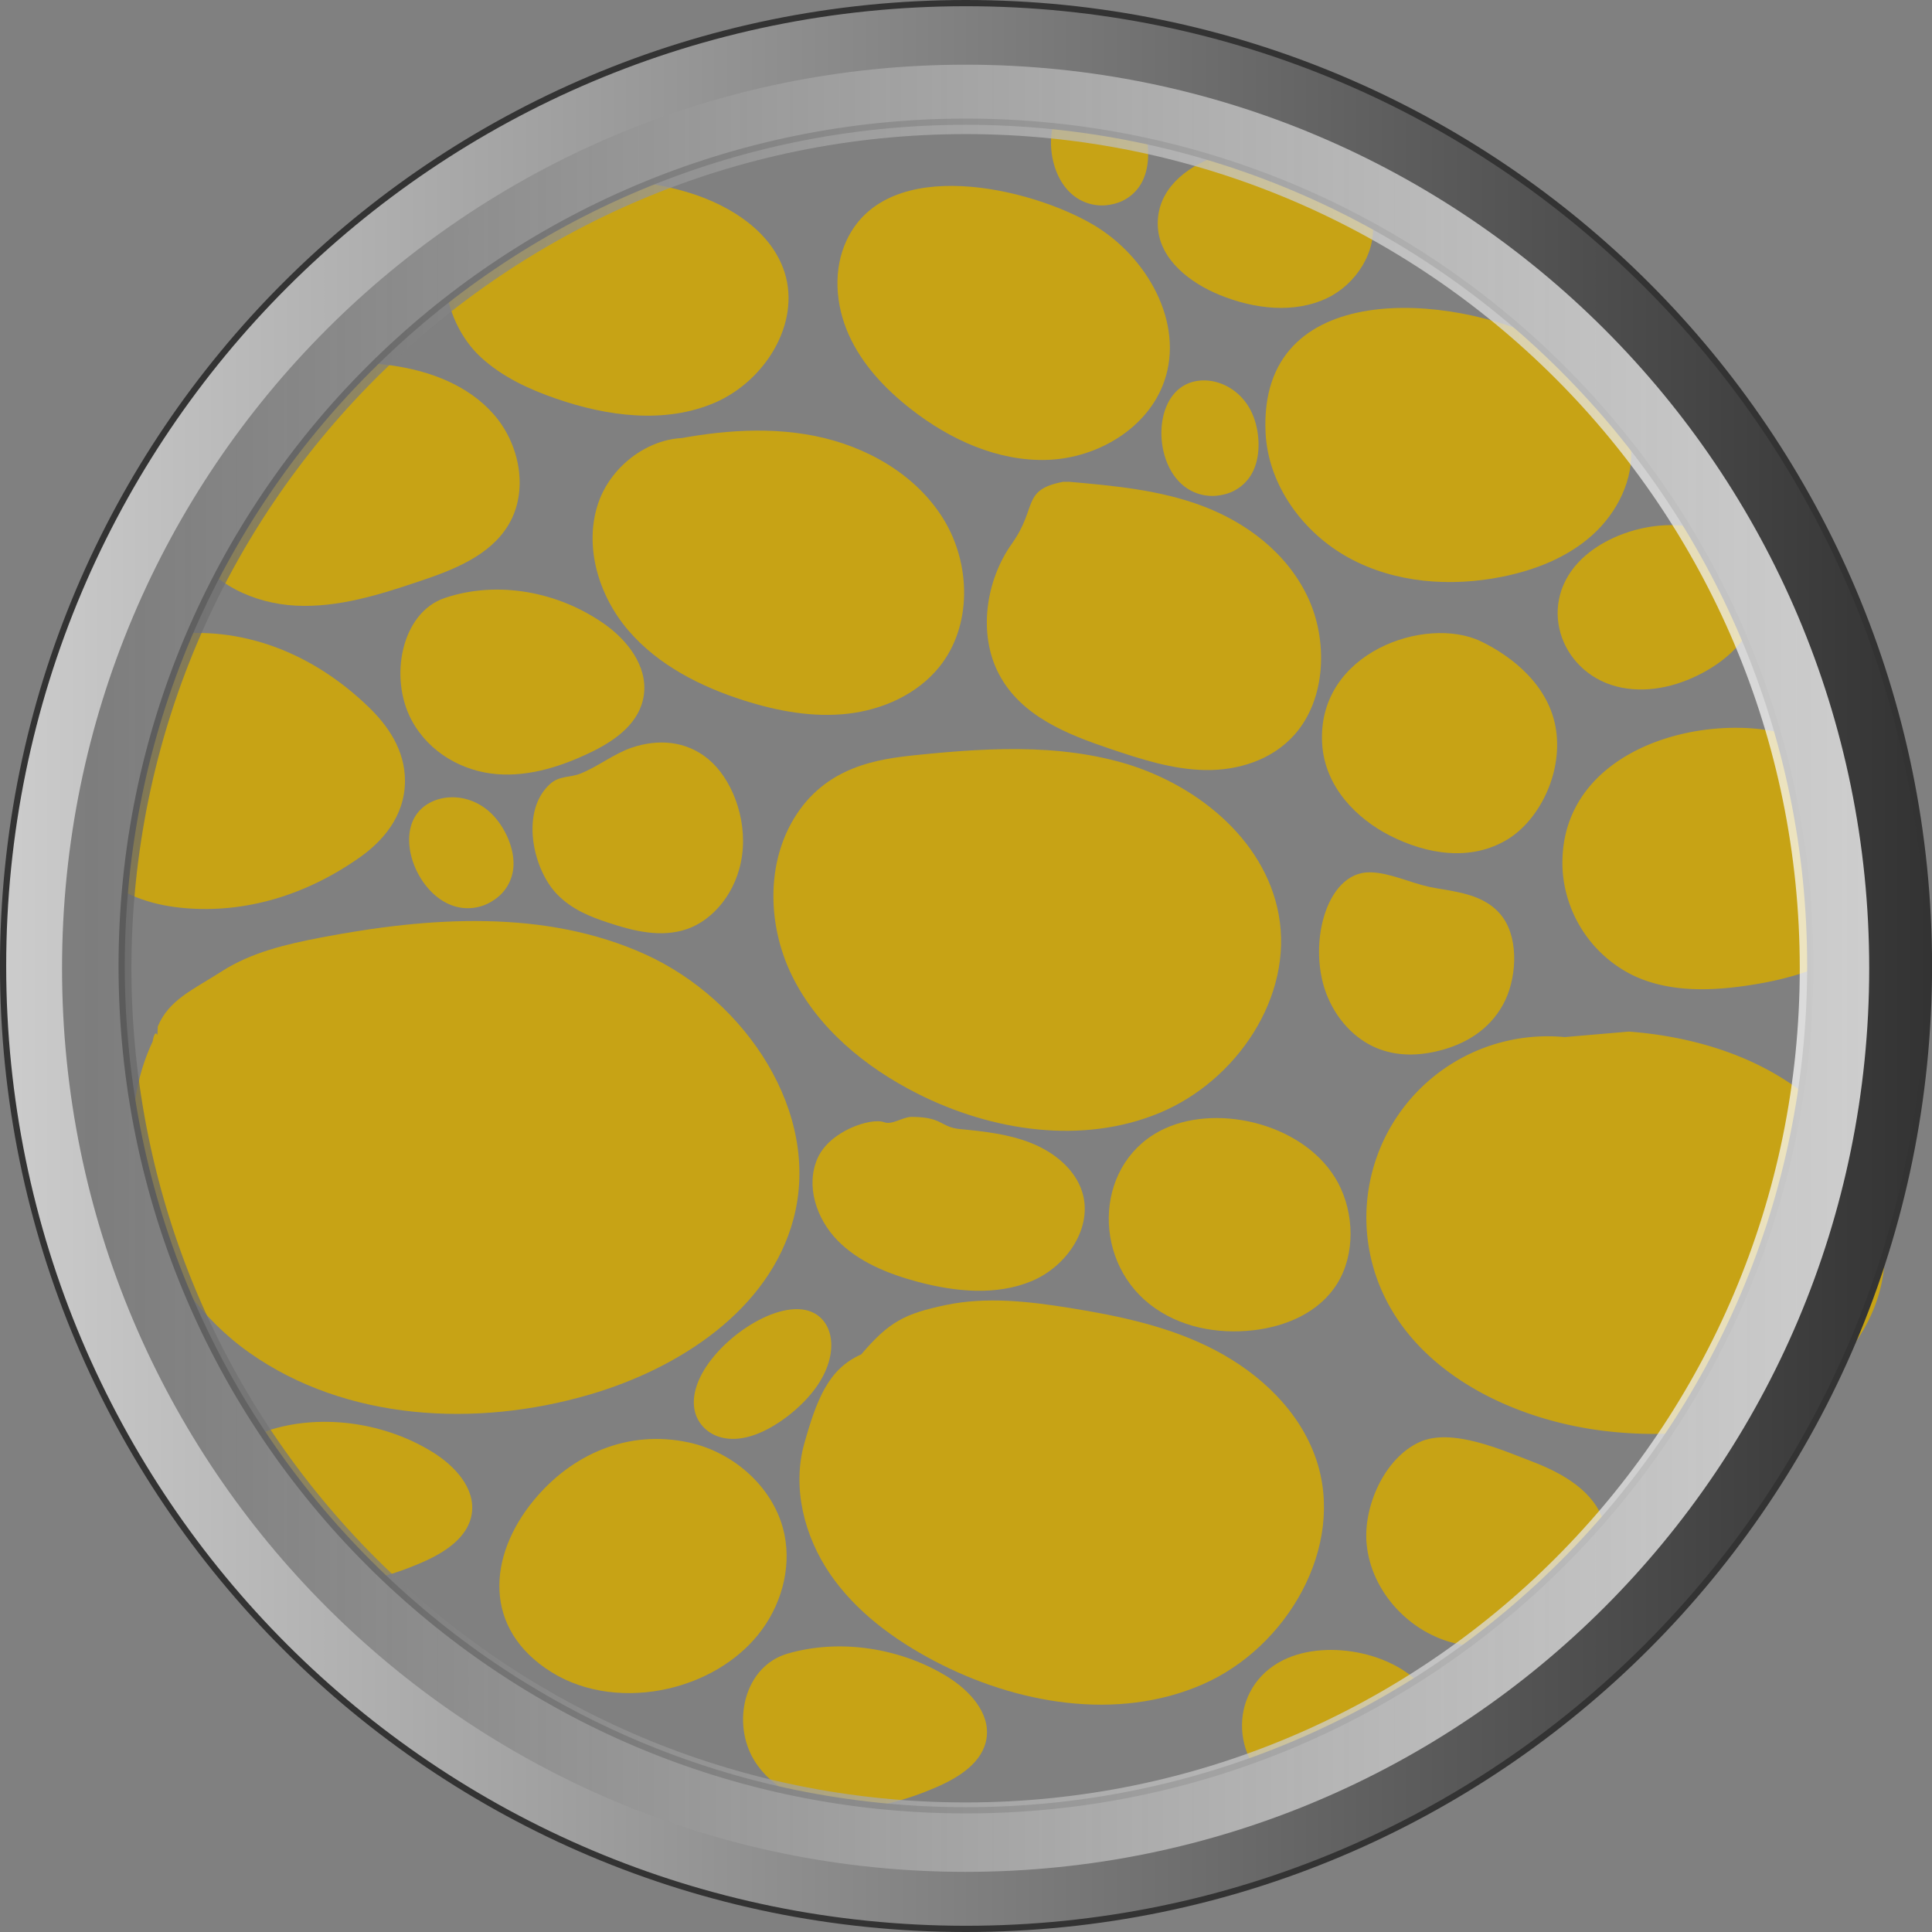 <svg id="forgrund" xmlns="http://www.w3.org/2000/svg" xmlns:xlink="http://www.w3.org/1999/xlink" viewBox="0 0 621.24 621.24"><rect x="0" y="0" width="621.24" height="621.24" fill="#808080" stroke="none"/><defs><style>.cls-1{fill:#c7a315;}.cls-2{stroke:#333;stroke-miterlimit:10;stroke-width:2px;fill:url(#linear-gradient);}.cls-3{opacity:0.75;fill:url(#linear-gradient-2);}</style><linearGradient id="linear-gradient" x1="6724.74" y1="7022.04" x2="7343.97" y2="7022.04" gradientUnits="userSpaceOnUse"><stop offset="0" stop-color="#ccc"/><stop offset="1" stop-color="#333"/></linearGradient><linearGradient id="linear-gradient-2" x1="6743.68" y1="7022.77" x2="7324.79" y2="7022.77" gradientUnits="userSpaceOnUse"><stop offset="0.02" stop-color="#666"/><stop offset="1" stop-color="#fff"/></linearGradient></defs><title>nedsivning_zoom01_forgrund</title><path class="cls-1" d="M6774.48,7041.48c3.59-8.59,11.14-11.69,20.64-17.77s20.75-8.7,31.82-10.82c34.74-6.66,72.06-9.2,104.28,5.41s56.78,51,47.65,85.13c-7.78,29.15-36.65,48-65.61,56.44-36.44,10.65-78.23,8.42-109.27-13.44s-47.33-65.75-31.17-100.1c0,0,.59-3.93,1.53-2.12Z" transform="translate(-6723.74 -6711.42)"/><path class="cls-1" d="M7247.5,7043.13c22.11,1.67,44.48,8.74,60.84,23.7s25.63,38.68,19.73,60.06c-4.74,17.17-18.62,30.93-34.89,38.19s-34.7,8.55-52.4,6.59c-31-3.43-63.53-19.51-74.18-48.84a58.29,58.29,0,0,1,60.28-77.93Z" transform="translate(-6723.74 -6711.42)"/><path class="cls-1" d="M7000.66,7146.94c9-10.56,14-13.09,27.1-15.86s26.74-1.21,40,.92c16.07,2.58,32.24,6,46.69,13.56s27.14,19.52,32.44,34.91c9.71,28.17-9.23,60.75-36.57,72.62s-59.72,6.29-86.1-7.57c-13-6.85-25.27-15.85-33.58-28s-12.27-27.79-8.26-42S6990.15,7151.56,7000.66,7146.94Z" transform="translate(-6723.74 -6711.42)"/><path class="cls-1" d="M7009.16,6955.2c24.82-2.72,50.34-5.38,74.43,1.17s46.78,24.52,51.31,49.08c4.87,26.41-13.54,53.57-38.36,63.85s-53.87,5.87-77.84-6.25c-16.74-8.47-32-21-40.29-37.88s-8.44-38.31,2.58-53.5,28.17-16.47,39.07-17.62Z" transform="translate(-6723.74 -6711.42)"/><path class="cls-1" d="M6918.14,6912.11c7.08,5,13.9,13.31,12.64,22.73-1.18,8.86-8.9,14.4-16.09,18-9.88,4.89-20.55,8.39-31.28,7.5s-21.54-6.73-27.23-17.18c-7.46-13.69-3.44-34.75,10.59-39.46C6883.67,6898,6903.26,6901.6,6918.14,6912.11Z" transform="translate(-6723.74 -6711.42)"/><path class="cls-1" d="M7028.32,7250.54c7.08,4.37,13.9,11.62,12.64,19.85-1.18,7.74-8.9,12.58-16.09,15.69-9.88,4.27-20.55,7.33-31.28,6.55s-21.54-5.88-27.23-15c-7.46-12-3.44-30.36,10.59-34.47C6993.85,7238.22,7013.45,7241.36,7028.32,7250.54Z" transform="translate(-6723.74 -6711.42)"/><path class="cls-1" d="M6862.8,7178.32c7.08,4.37,13.9,11.62,12.64,19.85-1.18,7.74-8.9,12.58-16.09,15.69-9.88,4.27-20.55,7.33-31.28,6.55s-21.54-5.88-27.23-15c-7.46-12-3.44-30.36,10.59-34.47C6828.33,7166,6847.92,7169.13,6862.8,7178.32Z" transform="translate(-6723.74 -6711.42)"/><path class="cls-1" d="M7208.5,6981.32c-11.75,7.15-25.91,4.91-38-1.3-10.38-5.34-20.8-15.44-21.62-29.5-1.72-29.41,33.42-41.31,51-32.89,10.1,4.83,22.21,14.33,24.24,28.69C7226.13,6960.51,7218.46,6975.26,7208.5,6981.32Z" transform="translate(-6723.74 -6711.42)"/><path class="cls-1" d="M7150.65,6807.19c-10.76,5.21-23.72,3.58-34.78-.95-9.5-3.89-19-11.24-19.8-21.48-1.57-21.41,30.6-30.08,46.7-23.95,9.24,3.52,20.34,10.44,22.19,20.89S7159.76,6802.78,7150.65,6807.19Z" transform="translate(-6723.74 -6711.42)"/><path class="cls-1" d="M7154,7091.77c5.24,9.83,5.56,23-.28,32.4s-16.63,13.82-27,15c-11.57,1.3-23.81-.92-33.27-8.36-19-14.93-17.53-46.24,4.83-56.5C7116,7066.14,7144,7073.1,7154,7091.77Z" transform="translate(-6723.74 -6711.42)"/><path class="cls-1" d="M7184,7257.61c4.33,7.38,4.6,17.25-.23,24.32s-13.74,10.38-22.29,11.25c-9.56,1-19.67-.69-27.49-6.28-15.67-11.2-14.48-34.71,4-42.41C7152.65,7238.37,7175.77,7243.6,7184,7257.61Z" transform="translate(-6723.74 -6711.42)"/><path class="cls-1" d="M6985.67,7158.19c-4.6,6.13-12.38,12.22-19.41,14.66s-12.26,1-15.44-1.7c-3.56-3.06-5.18-7.94-3-14.31,4.34-12.78,23.38-26.58,34.89-24.19C6991.83,7134.55,6994.41,7146.55,6985.67,7158.19Z" transform="translate(-6723.74 -6711.42)"/><path class="cls-1" d="M7278.64,6885.25c7,4.94,11.29,13.83,9.8,22.26s-8.25,15.11-15.69,19.42c-8.31,4.82-18.21,7.47-27.64,5.59-18.89-3.76-27.48-25.68-13.82-40.29C7242.16,6880.61,7265.38,6875.86,7278.64,6885.25Z" transform="translate(-6723.74 -6711.42)"/><path class="cls-1" d="M6881.72,6973c4.11,4,7.16,10.46,7.14,16.08a13.83,13.83,0,0,1-6.48,11.86,14.69,14.69,0,0,1-14,1.33c-10.25-4.27-16.72-20-10.87-28.76C6862.17,6966.57,6873.92,6965.42,6881.72,6973Z" transform="translate(-6723.74 -6711.42)"/><path class="cls-1" d="M7126.31,6844.23c2.38,5.22,2.89,12.35.84,17.58a13.83,13.83,0,0,1-10.33,8.71,14.69,14.69,0,0,1-13.53-3.82c-8-7.69-8.35-24.7.27-30.75C7110.42,6831.14,7121.79,6834.32,7126.31,6844.23Z" transform="translate(-6723.74 -6711.42)"/><path class="cls-1" d="M7090.81,6750.82c2.38,5.22,2.89,12.35.84,17.58a13.83,13.83,0,0,1-10.33,8.71,14.69,14.69,0,0,1-13.53-3.82c-8-7.69-8.35-24.7.27-30.75C7074.92,6737.73,7086.29,6740.91,7090.81,6750.82Z" transform="translate(-6723.74 -6711.42)"/><path class="cls-1" d="M7016.83,7070.56c10.18,0,9.16,3.31,15.7,3.93,7.83,0.74,15.77,1.64,23,4.57s13.83,8.29,16.15,15.5c3.67,11.39-4.78,24-16.14,28.77s-24.55,3.48-36.52.31c-9.61-2.55-19.2-6.41-26-13.38s-10.29-17.61-6.39-26.41,17.16-13.13,21.39-11.58C7010.66,7073.25,7014,7070.56,7016.83,7070.56Z" transform="translate(-6723.74 -6711.42)"/><path class="cls-1" d="M7067.3,6866.32c14.57,1.29,29.33,2.61,43.15,7.82s26.84,14.81,33.65,28.95,6.07,33.17-4.14,44.61c-7.3,8.19-18.24,11.51-28.7,11.33s-20.64-3.48-30.63-6.85c-13.69-4.62-28.55-10.46-35.68-24-6.8-12.94-4.22-30.16,4.16-41.94s3-17.29,16.46-19.89h1.73Z" transform="translate(-6723.74 -6711.42)"/><path class="cls-1" d="M7207.2,7006.73c5,7.31,4.23,19.9-.25,27.89s-11.65,12.08-18.74,14.19c-6.85,2-14,2.5-20.81,0s-13.07-8.25-16.68-16.64c-6.86-15.95-.88-40.46,13.56-40.26,6.19,0.08,12.84,3.34,19,4.68C7190.82,6998.2,7201.49,6998.42,7207.2,7006.73Z" transform="translate(-6723.74 -6711.42)"/><path class="cls-1" d="M6935.46,6853.79c16.5-3.62,33.7-5.5,50.27-2.19s32.52,12.34,41.38,26.72,9.28,34.36-1.31,47.52c-7.08,8.8-18.17,13.78-29.39,15.07s-22.59-.82-33.36-4.23c-14-4.44-27.69-11.37-37.26-22.54s-14.4-27.12-9.66-41,20.46-24.05,34.61-20" transform="translate(-6723.74 -6711.42)"/><path class="cls-1" d="M6926.91,6951.82c8.24-2.78,17.3-2.36,24.64,3.74s12.43,18.71,10.82,30.8-9.48,21-17.77,23.82-17,.67-25.28-2.07c-5.76-1.9-11.62-4.18-16.45-9.13-7.84-8.06-12-26.94-2.08-35.62,2.83-2.48,6.36-1.92,9.46-3.14C6915.94,6958,6921.12,6953.77,6926.91,6951.82Z" transform="translate(-6723.74 -6711.42)"/><path class="cls-1" d="M6842.51,6939c5.69,5.54,11.52,13.46,11.45,23.66-0.08,11.53-7.55,19.52-14.49,24.42-17.46,12.33-37,18-56.24,16.36-9.29-.8-18.7-3.37-26.84-10.15s-14.89-18.25-16.71-32c-4.76-36,21.12-43.49,38.75-45.78C6800.72,6912.67,6823.69,6920.68,6842.51,6939Z" transform="translate(-6723.74 -6711.42)"/><path class="cls-1" d="M6945.24,7175.25c14.7,3.19,27.71,14.84,30.74,29.57,2.31,11.23-1.23,23.28-8.43,32.2s-17.76,14.81-28.94,17.38c-12.66,2.91-26.58,1.56-37.59-5.33-22.08-13.81-20.48-37.21-5.67-55.2C6907.55,7179.07,6925.55,7171,6945.24,7175.25Z" transform="translate(-6723.74 -6711.42)"/><path class="cls-1" d="M7216.5,7181.42c9.81,3.75,20.14,9.65,23,19.74,2.33,8.14-1,17-6.25,23.64-9.55,12.06-26,18.47-41.06,15.16s-27.52-16.65-29-32c-1.16-11.9,5.56-27.58,17-32.84C7190.54,7170.41,7206.8,7177.72,7216.5,7181.42Z" transform="translate(-6723.74 -6711.42)"/><path class="cls-1" d="M7075.27,6783.68c17.23,10.14,29.44,31.54,22.82,50.41-5.29,15.08-21.47,24.62-37.44,25.2s-31.45-6.49-44-16.33c-8.28-6.46-15.71-14.34-20-23.93s-5.13-21-.59-30.52C7009.2,6760.94,7055,6771.75,7075.27,6783.68Z" transform="translate(-6723.74 -6711.42)"/><path class="cls-1" d="M6882.36,6844.5c8.57,9.66,11.5,24.83,4.78,35.85-6,9.84-17.69,14.36-28.6,18-12.82,4.33-26.07,8.48-39.59,7.82s-27.55-7.05-33.74-19.09c-10.61-20.62,5.94-50.59,27.76-56.05S6866.37,6826.48,6882.36,6844.5Z" transform="translate(-6723.74 -6711.42)"/><path class="cls-1" d="M7220.79,6821.18c13.42,6.92,26.11,18.56,27.41,33.6,0.93,10.77-4.41,21.47-12.45,28.7s-18.49,11.3-29.1,13.42c-16.52,3.3-34.34,2-49.14-6.08s-26-23.4-26.82-40.22C7128.28,6800.49,7190.84,6805.73,7220.79,6821.18Z" transform="translate(-6723.74 -6711.42)"/><path class="cls-1" d="M7286,6945.56c14.71,0.84,29.51,7,38.73,18.49s11.84,28.58,4.51,41.36c-8.09,14.1-25.33,19.94-41.37,22.56-13,2.12-26.88,2.78-38.8-2.81a40.67,40.67,0,0,1-22.88-34.1C7224.63,6958.34,7258.17,6944,7286,6945.56Z" transform="translate(-6723.74 -6711.42)"/><path class="cls-1" d="M6946,6773.6c12.95,4.13,25.8,12.38,30,25.31,5.33,16.58-6.42,35.12-22.42,42s-34.57,4.4-51-1.3c-8.74-3-17.33-7-24.16-13.26-13.13-12-17.52-37.59.19-47.78C6897.71,6767.57,6925.6,6767.09,6946,6773.6Z" transform="translate(-6723.74 -6711.42)"/><path class="cls-2" d="M7034.35,6712.42c-171,0-309.62,138.62-309.62,309.62s138.62,309.62,309.62,309.62S7344,7193,7344,7022,7205.35,6712.42,7034.35,6712.42Zm0,581.11c-149.94,0-271.49-121.55-271.49-271.49s121.55-271.49,271.49-271.49S7305.84,6872.1,7305.84,7022,7184.29,7293.53,7034.35,7293.53Z" transform="translate(-6723.74 -6711.42)"/><path class="cls-3" d="M7034.24,6732.22c-160.47,0-290.55,130.09-290.55,290.55s130.09,290.55,290.55,290.55,290.55-130.09,290.55-290.55S7194.71,6732.22,7034.24,6732.22Zm0,558.78C6886.1,7291,6766,7170.91,6766,7022.77s120.09-268.23,268.23-268.23,268.23,120.09,268.23,268.23S7182.38,7291,7034.24,7291Z" transform="translate(-6723.74 -6711.42)"/></svg>